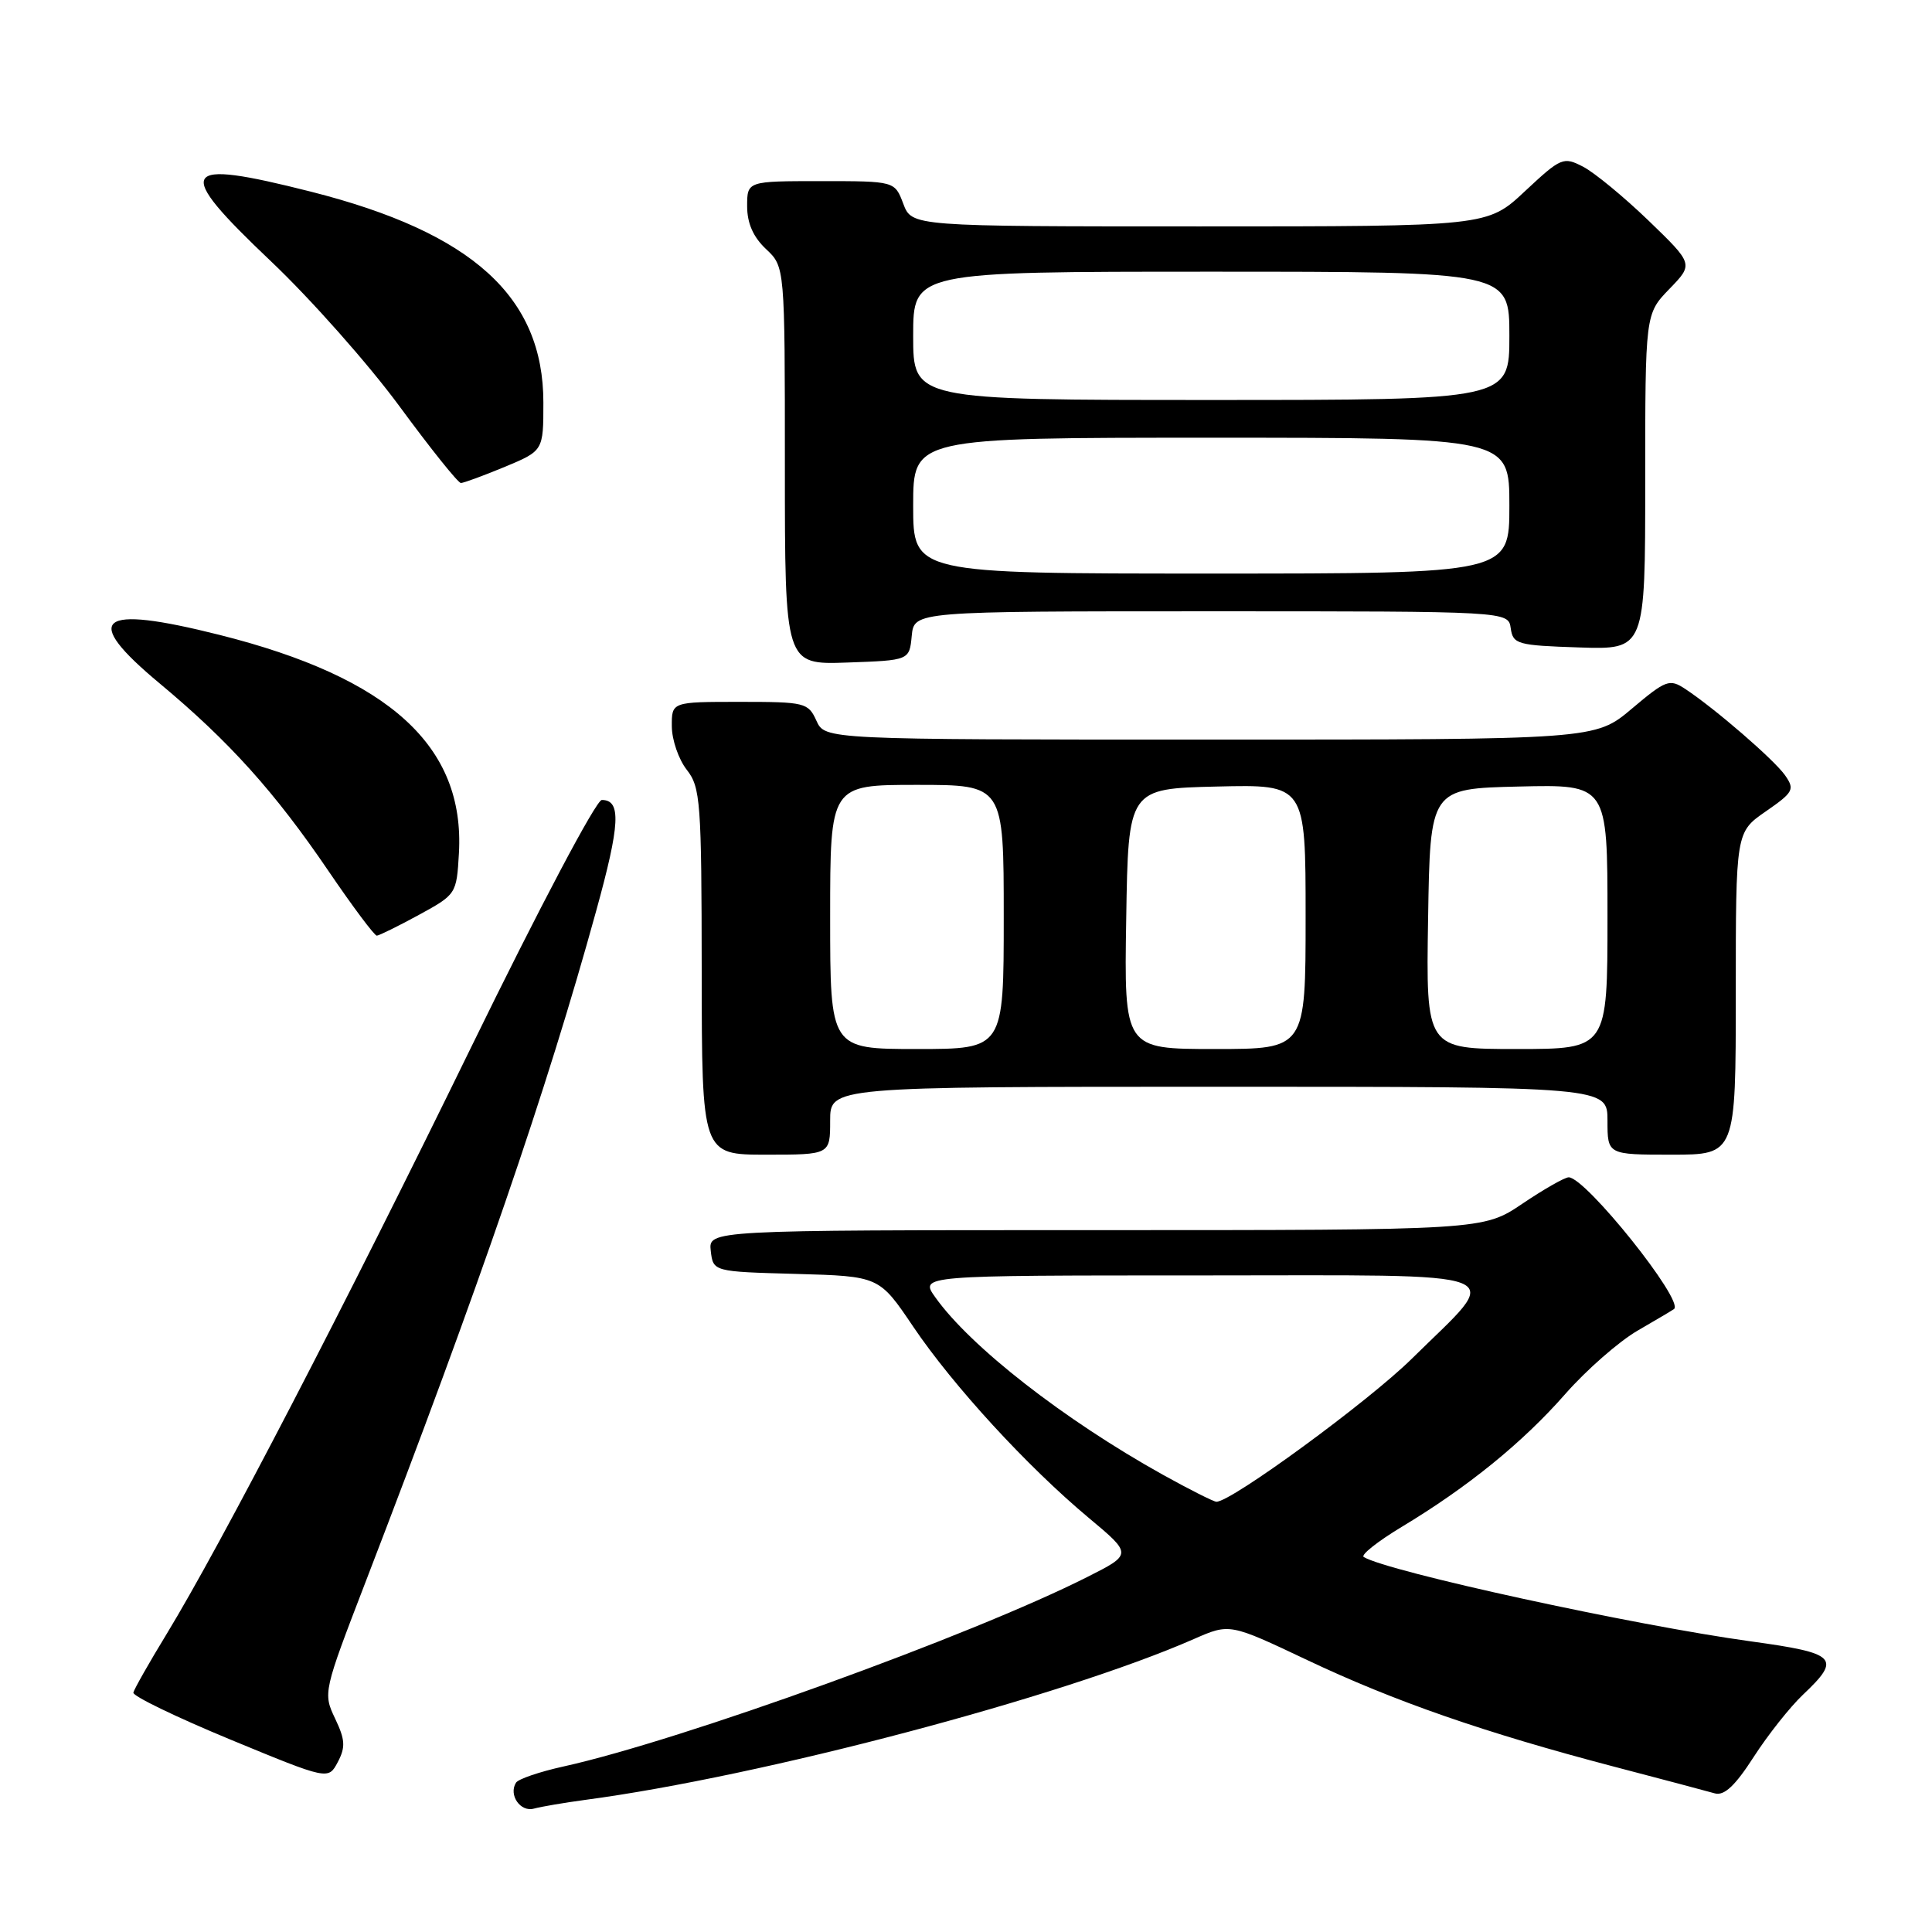 <?xml version="1.0" encoding="UTF-8" standalone="no"?>
<!DOCTYPE svg PUBLIC "-//W3C//DTD SVG 1.1//EN" "http://www.w3.org/Graphics/SVG/1.1/DTD/svg11.dtd" >
<svg xmlns="http://www.w3.org/2000/svg" xmlns:xlink="http://www.w3.org/1999/xlink" version="1.1" viewBox="0 0 256 256">
 <g >
 <path fill="currentColor"
d=" M 77.50 238.50 C 100.84 235.40 140.72 224.86 158.22 217.17 C 162.94 215.10 162.94 215.10 173.22 219.97 C 184.79 225.45 196.69 229.58 213.83 234.08 C 220.25 235.76 226.28 237.36 227.22 237.63 C 228.47 237.98 229.91 236.63 232.37 232.81 C 234.25 229.89 237.19 226.18 238.90 224.56 C 244.04 219.70 243.41 219.06 232.00 217.49 C 216.50 215.36 183.84 208.24 180.70 206.31 C 180.27 206.05 182.52 204.26 185.70 202.34 C 194.48 197.06 201.75 191.16 207.40 184.72 C 210.20 181.53 214.53 177.74 217.00 176.31 C 219.47 174.88 221.65 173.59 221.82 173.45 C 223.19 172.35 210.10 156.00 207.86 156.00 C 207.34 156.00 204.58 157.57 201.72 159.50 C 196.53 163.00 196.53 163.00 145.20 163.00 C 93.87 163.00 93.87 163.00 94.18 165.75 C 94.50 168.50 94.50 168.50 105.50 168.80 C 116.50 169.11 116.50 169.11 121.00 175.78 C 126.27 183.59 136.11 194.32 144.27 201.13 C 150.04 205.95 150.04 205.95 144.03 208.98 C 128.77 216.69 90.25 230.62 74.70 234.06 C 71.52 234.76 68.66 235.73 68.37 236.22 C 67.36 237.84 68.96 240.15 70.75 239.65 C 71.71 239.39 74.75 238.87 77.50 238.50 Z  M 44.40 227.71 C 42.80 224.35 42.84 224.16 48.42 209.67 C 63.54 170.39 72.43 144.52 78.98 120.76 C 82.18 109.19 82.34 106.00 79.74 106.00 C 79.00 106.00 71.42 120.34 62.46 138.70 C 45.71 173.02 29.26 204.71 22.10 216.48 C 19.76 220.31 17.77 223.83 17.67 224.28 C 17.58 224.74 23.35 227.53 30.50 230.49 C 43.50 235.86 43.50 235.86 44.76 233.48 C 45.80 231.50 45.74 230.52 44.40 227.71 Z  M 110.00 148.50 C 110.00 144.00 110.00 144.00 161.50 144.00 C 213.00 144.00 213.00 144.00 213.00 148.50 C 213.00 153.00 213.00 153.00 221.50 153.00 C 230.00 153.00 230.00 153.00 230.00 131.64 C 230.00 110.27 230.00 110.27 233.97 107.52 C 237.65 104.97 237.84 104.61 236.53 102.73 C 235.07 100.66 227.27 93.91 223.29 91.28 C 221.22 89.92 220.75 90.09 216.22 93.91 C 211.37 98.00 211.37 98.00 160.35 98.00 C 109.32 98.00 109.32 98.00 108.18 95.50 C 107.09 93.10 106.67 93.00 98.02 93.00 C 89.00 93.00 89.00 93.00 89.02 96.25 C 89.03 98.04 89.92 100.62 91.00 102.00 C 92.82 104.32 92.96 106.22 92.98 128.75 C 93.00 153.00 93.00 153.00 101.50 153.00 C 110.00 153.00 110.00 153.00 110.00 148.50 Z  M 55.50 121.23 C 60.46 118.52 60.50 118.46 60.81 113.05 C 61.61 98.88 51.63 89.79 29.06 84.12 C 12.91 80.06 10.71 81.86 21.16 90.56 C 30.38 98.24 36.43 104.97 43.53 115.42 C 46.74 120.14 49.62 123.99 49.93 123.98 C 50.24 123.96 52.75 122.73 55.50 121.23 Z  M 120.81 84.25 C 121.13 81.00 121.13 81.00 160.49 81.00 C 199.86 81.00 199.86 81.00 200.18 83.25 C 200.48 85.36 201.04 85.52 209.25 85.79 C 218.00 86.08 218.00 86.08 218.00 63.84 C 218.00 41.60 218.00 41.60 221.20 38.29 C 224.40 34.99 224.40 34.99 218.45 29.24 C 215.18 26.09 211.27 22.87 209.77 22.09 C 207.15 20.74 206.86 20.86 202.06 25.34 C 197.09 30.00 197.09 30.00 158.96 30.00 C 120.83 30.00 120.83 30.00 119.69 27.00 C 118.56 24.00 118.56 24.00 108.78 24.00 C 99.00 24.00 99.00 24.00 99.00 27.33 C 99.00 29.58 99.81 31.41 101.50 33.00 C 104.00 35.35 104.00 35.35 104.00 61.71 C 104.00 88.08 104.00 88.08 112.25 87.79 C 120.50 87.50 120.50 87.50 120.81 84.25 Z  M 66.87 61.87 C 72.00 59.73 72.00 59.73 72.00 53.33 C 72.00 39.34 62.62 30.83 41.21 25.40 C 23.68 20.96 22.91 22.30 35.89 34.61 C 41.18 39.62 48.85 48.28 52.95 53.86 C 57.05 59.44 60.70 64.00 61.07 64.00 C 61.43 64.00 64.04 63.04 66.87 61.87 Z  M 154.03 195.38 C 141.00 188.12 128.59 178.45 123.94 171.91 C 121.86 169.00 121.86 169.00 158.97 169.00 C 201.75 169.00 199.25 168.02 187.07 180.04 C 181.32 185.71 163.14 199.02 161.18 198.99 C 160.81 198.98 157.59 197.36 154.03 195.38 Z  M 110.00 121.50 C 110.00 104.00 110.00 104.00 121.50 104.00 C 133.00 104.00 133.00 104.00 133.00 121.50 C 133.00 139.00 133.00 139.00 121.50 139.00 C 110.00 139.00 110.00 139.00 110.00 121.50 Z  M 149.23 121.75 C 149.50 104.50 149.50 104.50 161.25 104.22 C 173.00 103.94 173.00 103.94 173.00 121.47 C 173.00 139.00 173.00 139.00 160.98 139.00 C 148.95 139.00 148.95 139.00 149.23 121.75 Z  M 189.23 121.75 C 189.50 104.50 189.50 104.50 201.25 104.22 C 213.00 103.94 213.00 103.94 213.00 121.47 C 213.00 139.00 213.00 139.00 200.98 139.00 C 188.95 139.00 188.95 139.00 189.23 121.75 Z  M 121.00 67.00 C 121.00 58.00 121.00 58.00 160.50 58.00 C 200.00 58.00 200.00 58.00 200.00 67.00 C 200.00 76.00 200.00 76.00 160.50 76.00 C 121.00 76.00 121.00 76.00 121.00 67.00 Z  M 121.00 44.50 C 121.00 36.00 121.00 36.00 160.50 36.00 C 200.00 36.00 200.00 36.00 200.00 44.50 C 200.00 53.00 200.00 53.00 160.50 53.00 C 121.00 53.00 121.00 53.00 121.00 44.50 Z "/>
</g>
</svg>